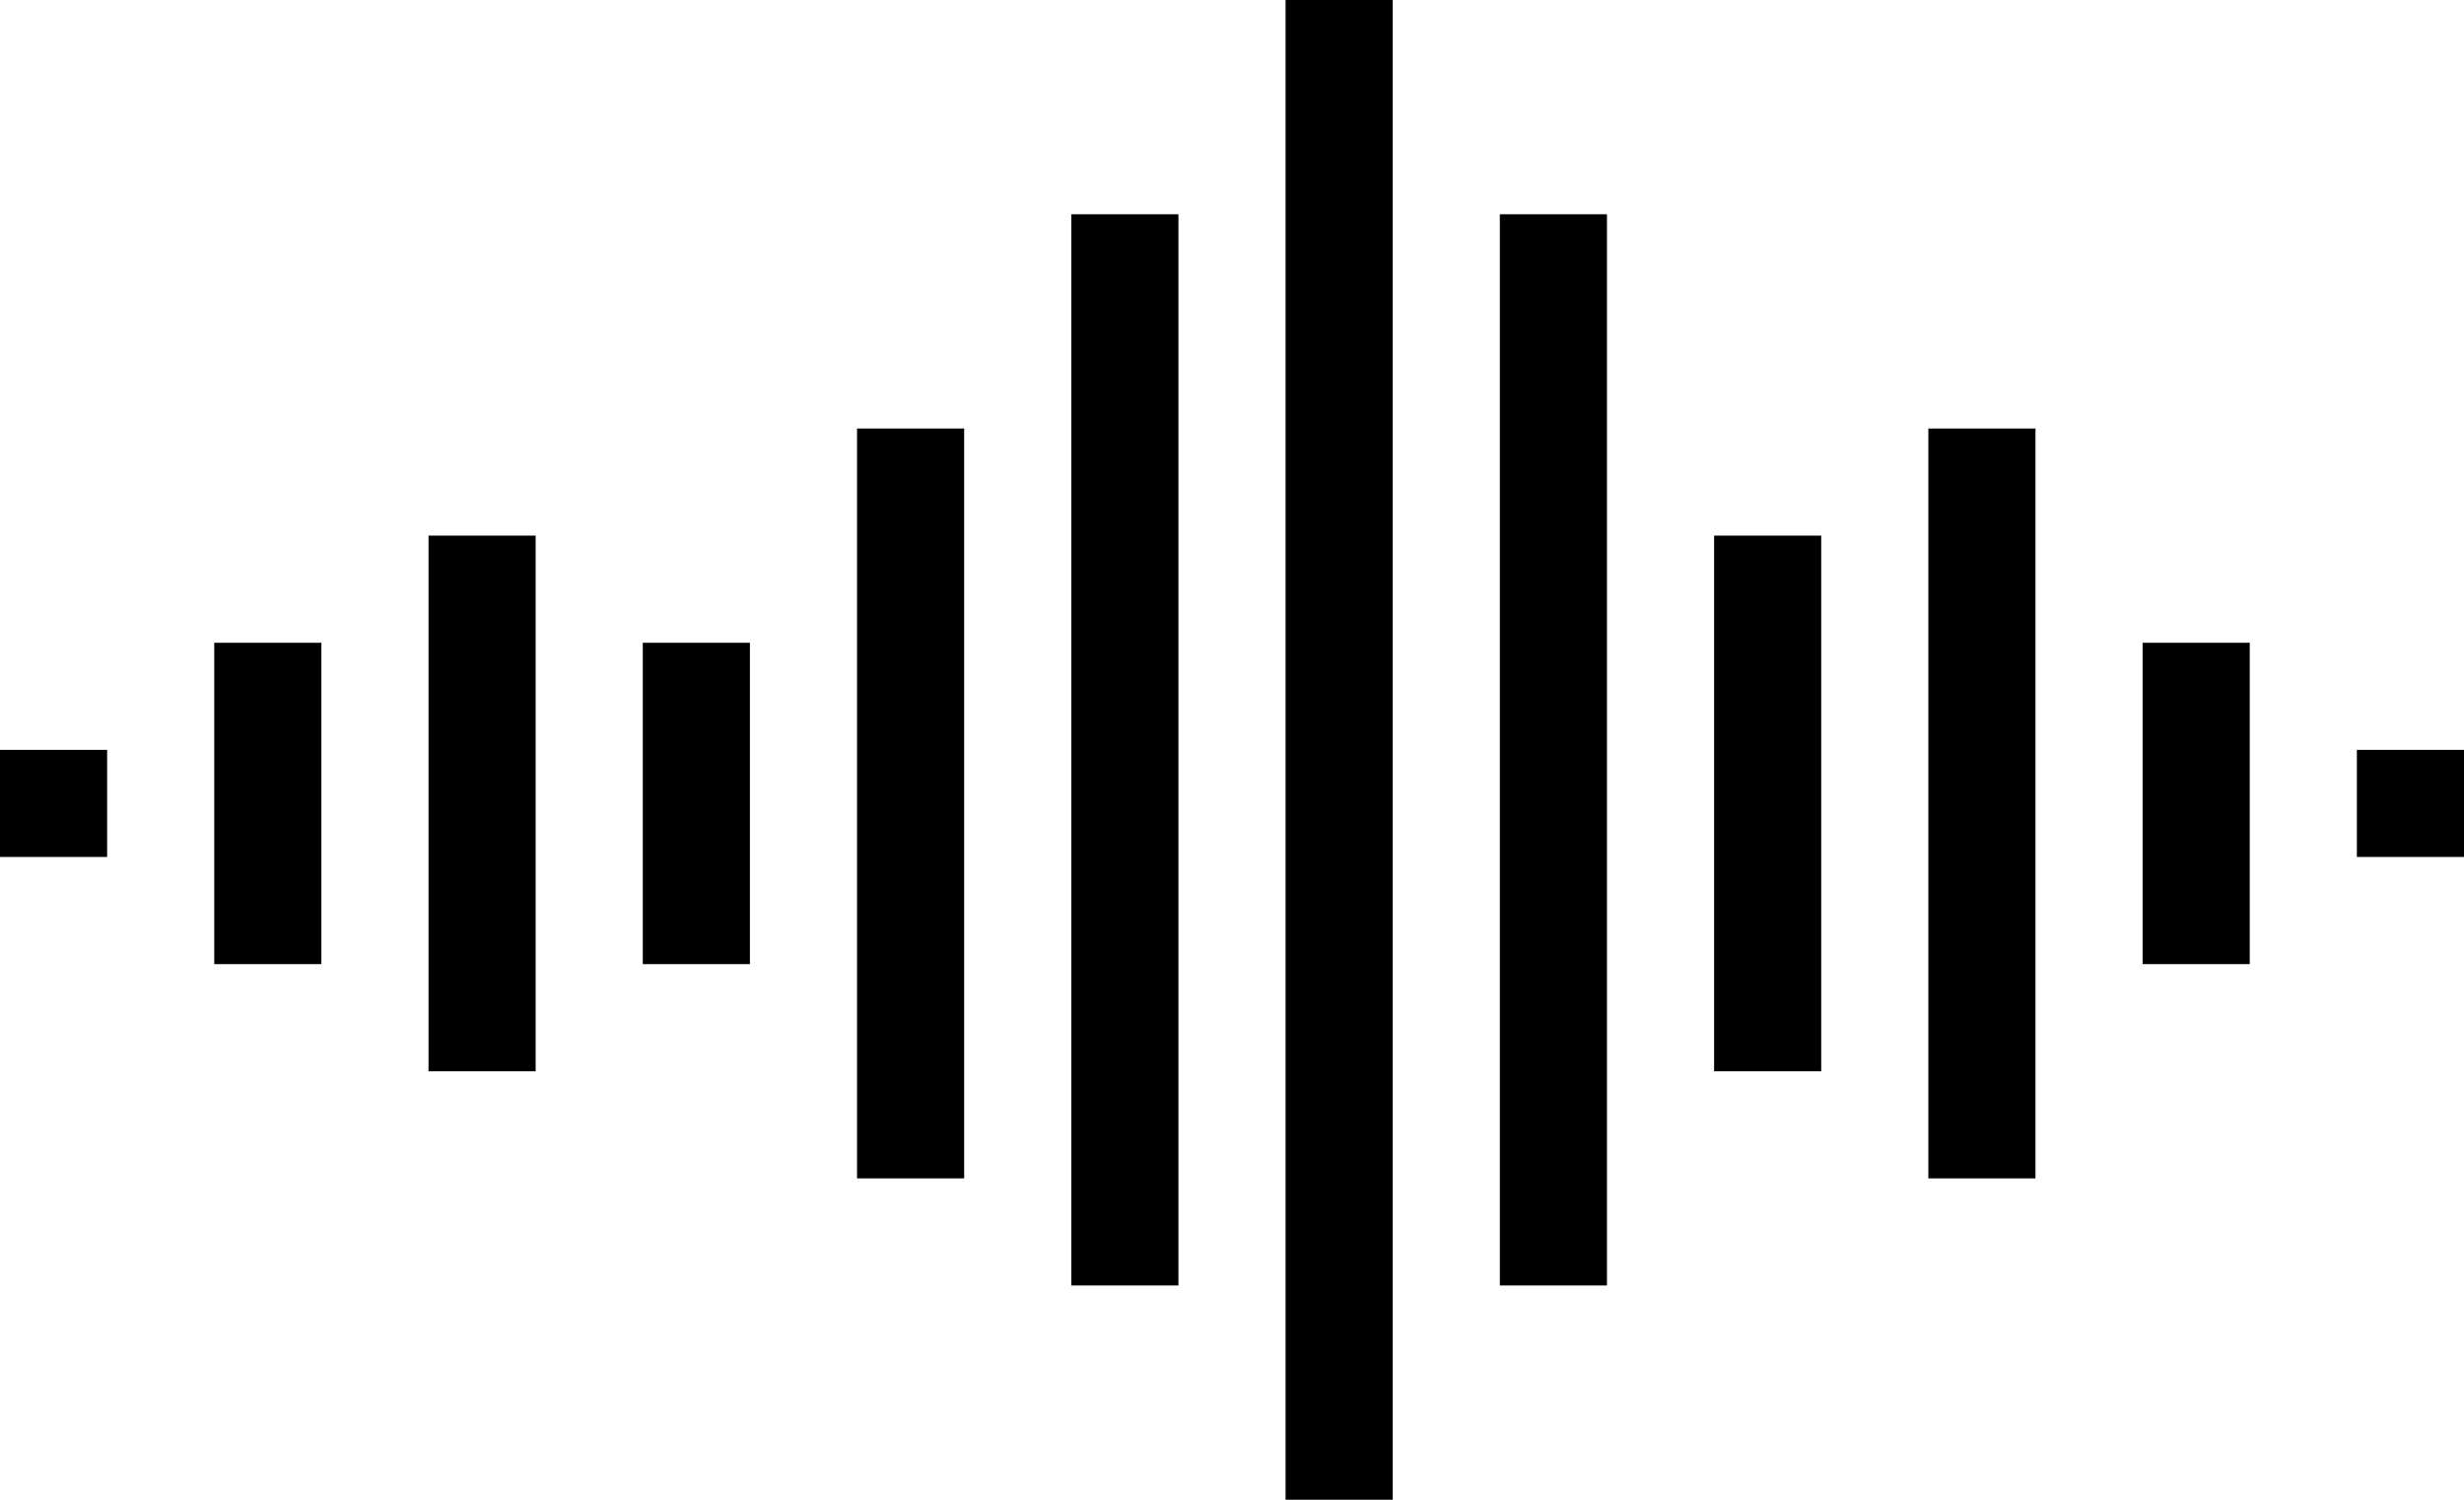 <?xml version="1.0" encoding="utf-8"?>
<!-- Generator: Adobe Illustrator 19.0.0, SVG Export Plug-In . SVG Version: 6.00 Build 0)  -->
<svg version="1.1" id="Calque_1" xmlns="http://www.w3.org/2000/svg" xmlns:xlink="http://www.w3.org/1999/xlink" x="0px" y="0px"
	 viewBox="-287 394 23 14" style="enable-background:new -287 394 23 14;" xml:space="preserve">
<path d="M-286,402h-1v-1h1V402z M-264,401h-1v1h1V401z M-284,400h-1v3h1V400z M-266,400h-1v3h1V400z M-280,400h-1v3h1V400z
	 M-270,399h-1v5h1V399z M-282,399h-1v5h1V399z M-268,398h-1v7h1V398z M-278,398h-1v7h1V398z M-276,396h-1v10h1V396z M-272,396h-1v10
	h1V396z M-274,394h-1v14h1V394z"/>
</svg>
